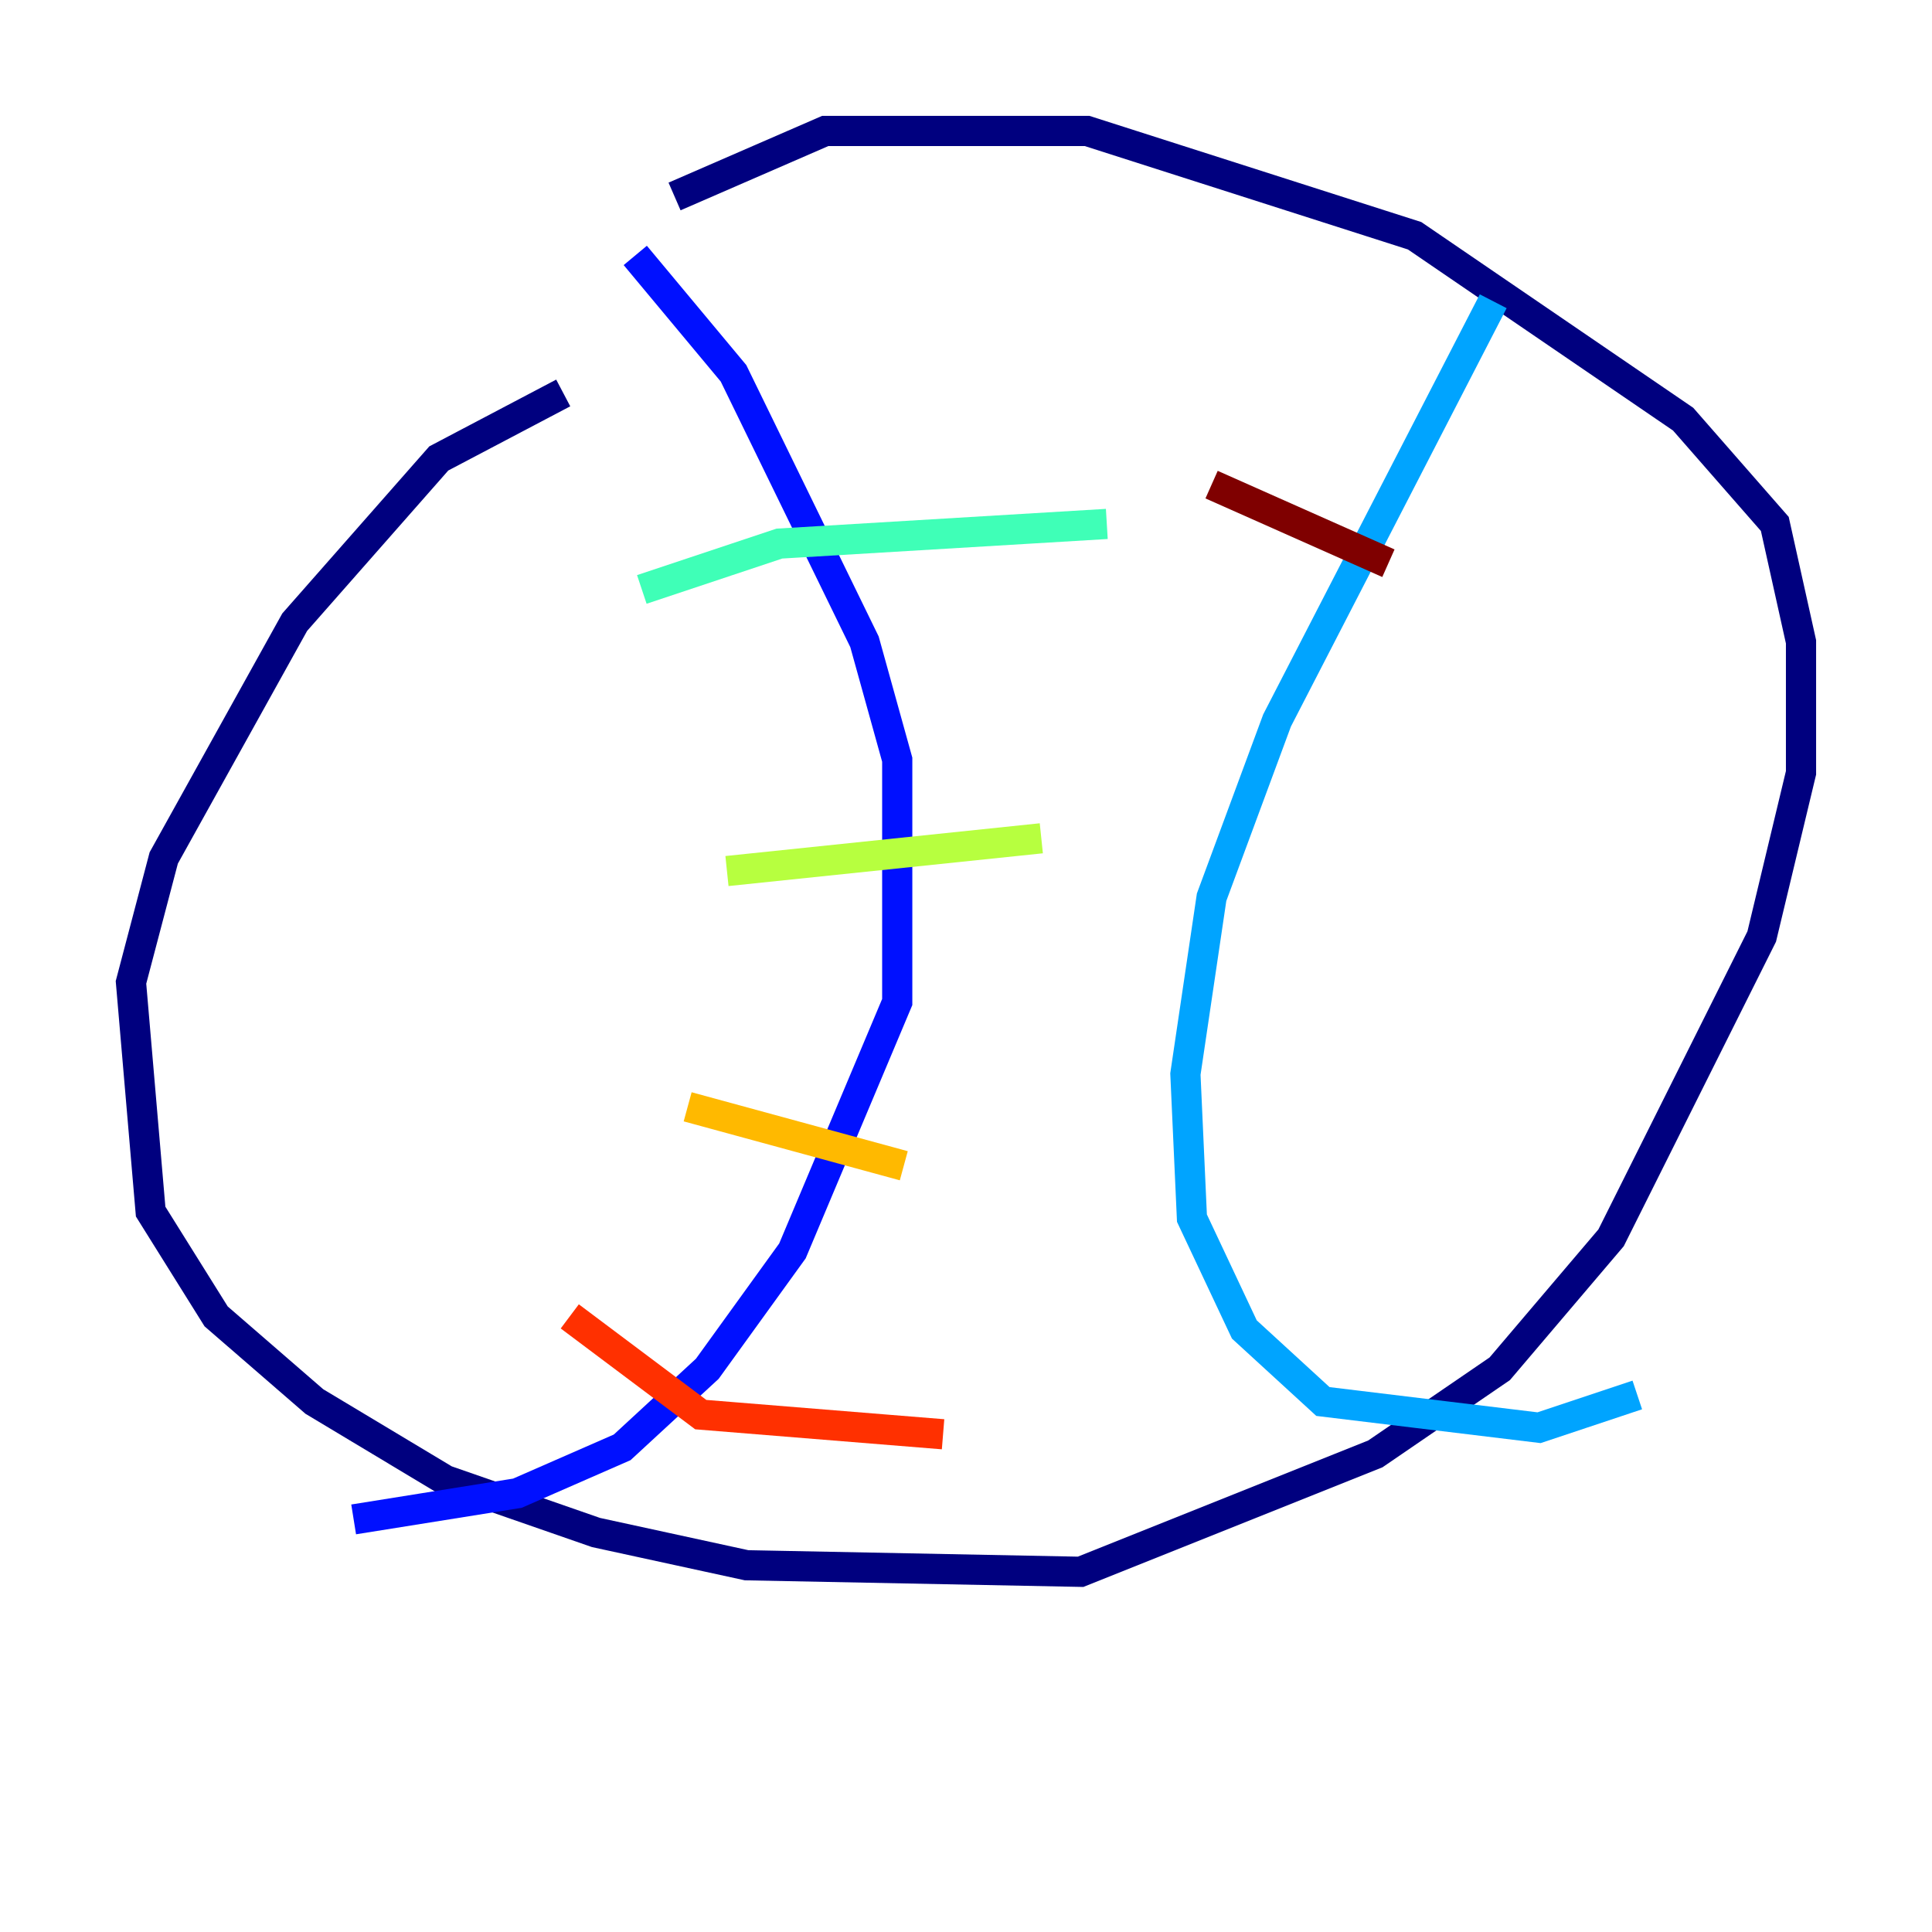 <?xml version="1.0" encoding="utf-8" ?>
<svg baseProfile="tiny" height="128" version="1.2" viewBox="0,0,128,128" width="128" xmlns="http://www.w3.org/2000/svg" xmlns:ev="http://www.w3.org/2001/xml-events" xmlns:xlink="http://www.w3.org/1999/xlink"><defs /><polyline fill="none" points="37.315,26.034 29.071,30.373 19.525,41.22 10.848,56.841 8.678,65.085 9.98,80.271 14.319,87.214 20.827,92.854 29.505,98.061 39.485,101.532 49.464,103.702 71.593,104.136 91.119,96.325 99.363,90.685 106.739,82.007 116.719,62.047 119.322,51.2 119.322,42.522 117.586,34.712 111.512,27.77 93.722,15.62 72.027,8.678 54.671,8.678 44.691,13.017" stroke="#00007f" stroke-width="2" /><polyline fill="none" points="42.088,16.922 48.597,24.732 57.275,42.522 59.444,50.332 59.444,66.386 52.502,82.875 46.861,90.685 41.22,95.891 34.278,98.929 23.43,100.664" stroke="#0010ff" stroke-width="2" /><polyline fill="none" points="98.929,19.959 84.61,47.729 80.271,59.444 78.536,71.159 78.969,80.705 82.441,88.081 87.647,92.854 101.966,94.59 108.475,92.42" stroke="#00a4ff" stroke-width="2" /><polyline fill="none" points="42.522,39.051 51.634,36.014 73.329,34.712" stroke="#3fffb7" stroke-width="2" /><polyline fill="none" points="48.163,57.709 68.99,55.539" stroke="#b7ff3f" stroke-width="2" /><polyline fill="none" points="45.559,73.329 59.878,77.234" stroke="#ffb900" stroke-width="2" /><polyline fill="none" points="37.749,87.214 46.427,93.722 62.481,95.024" stroke="#ff3000" stroke-width="2" /><polyline fill="none" points="80.271,32.108 91.986,37.315" stroke="#7f0000" stroke-width="2" /></svg>